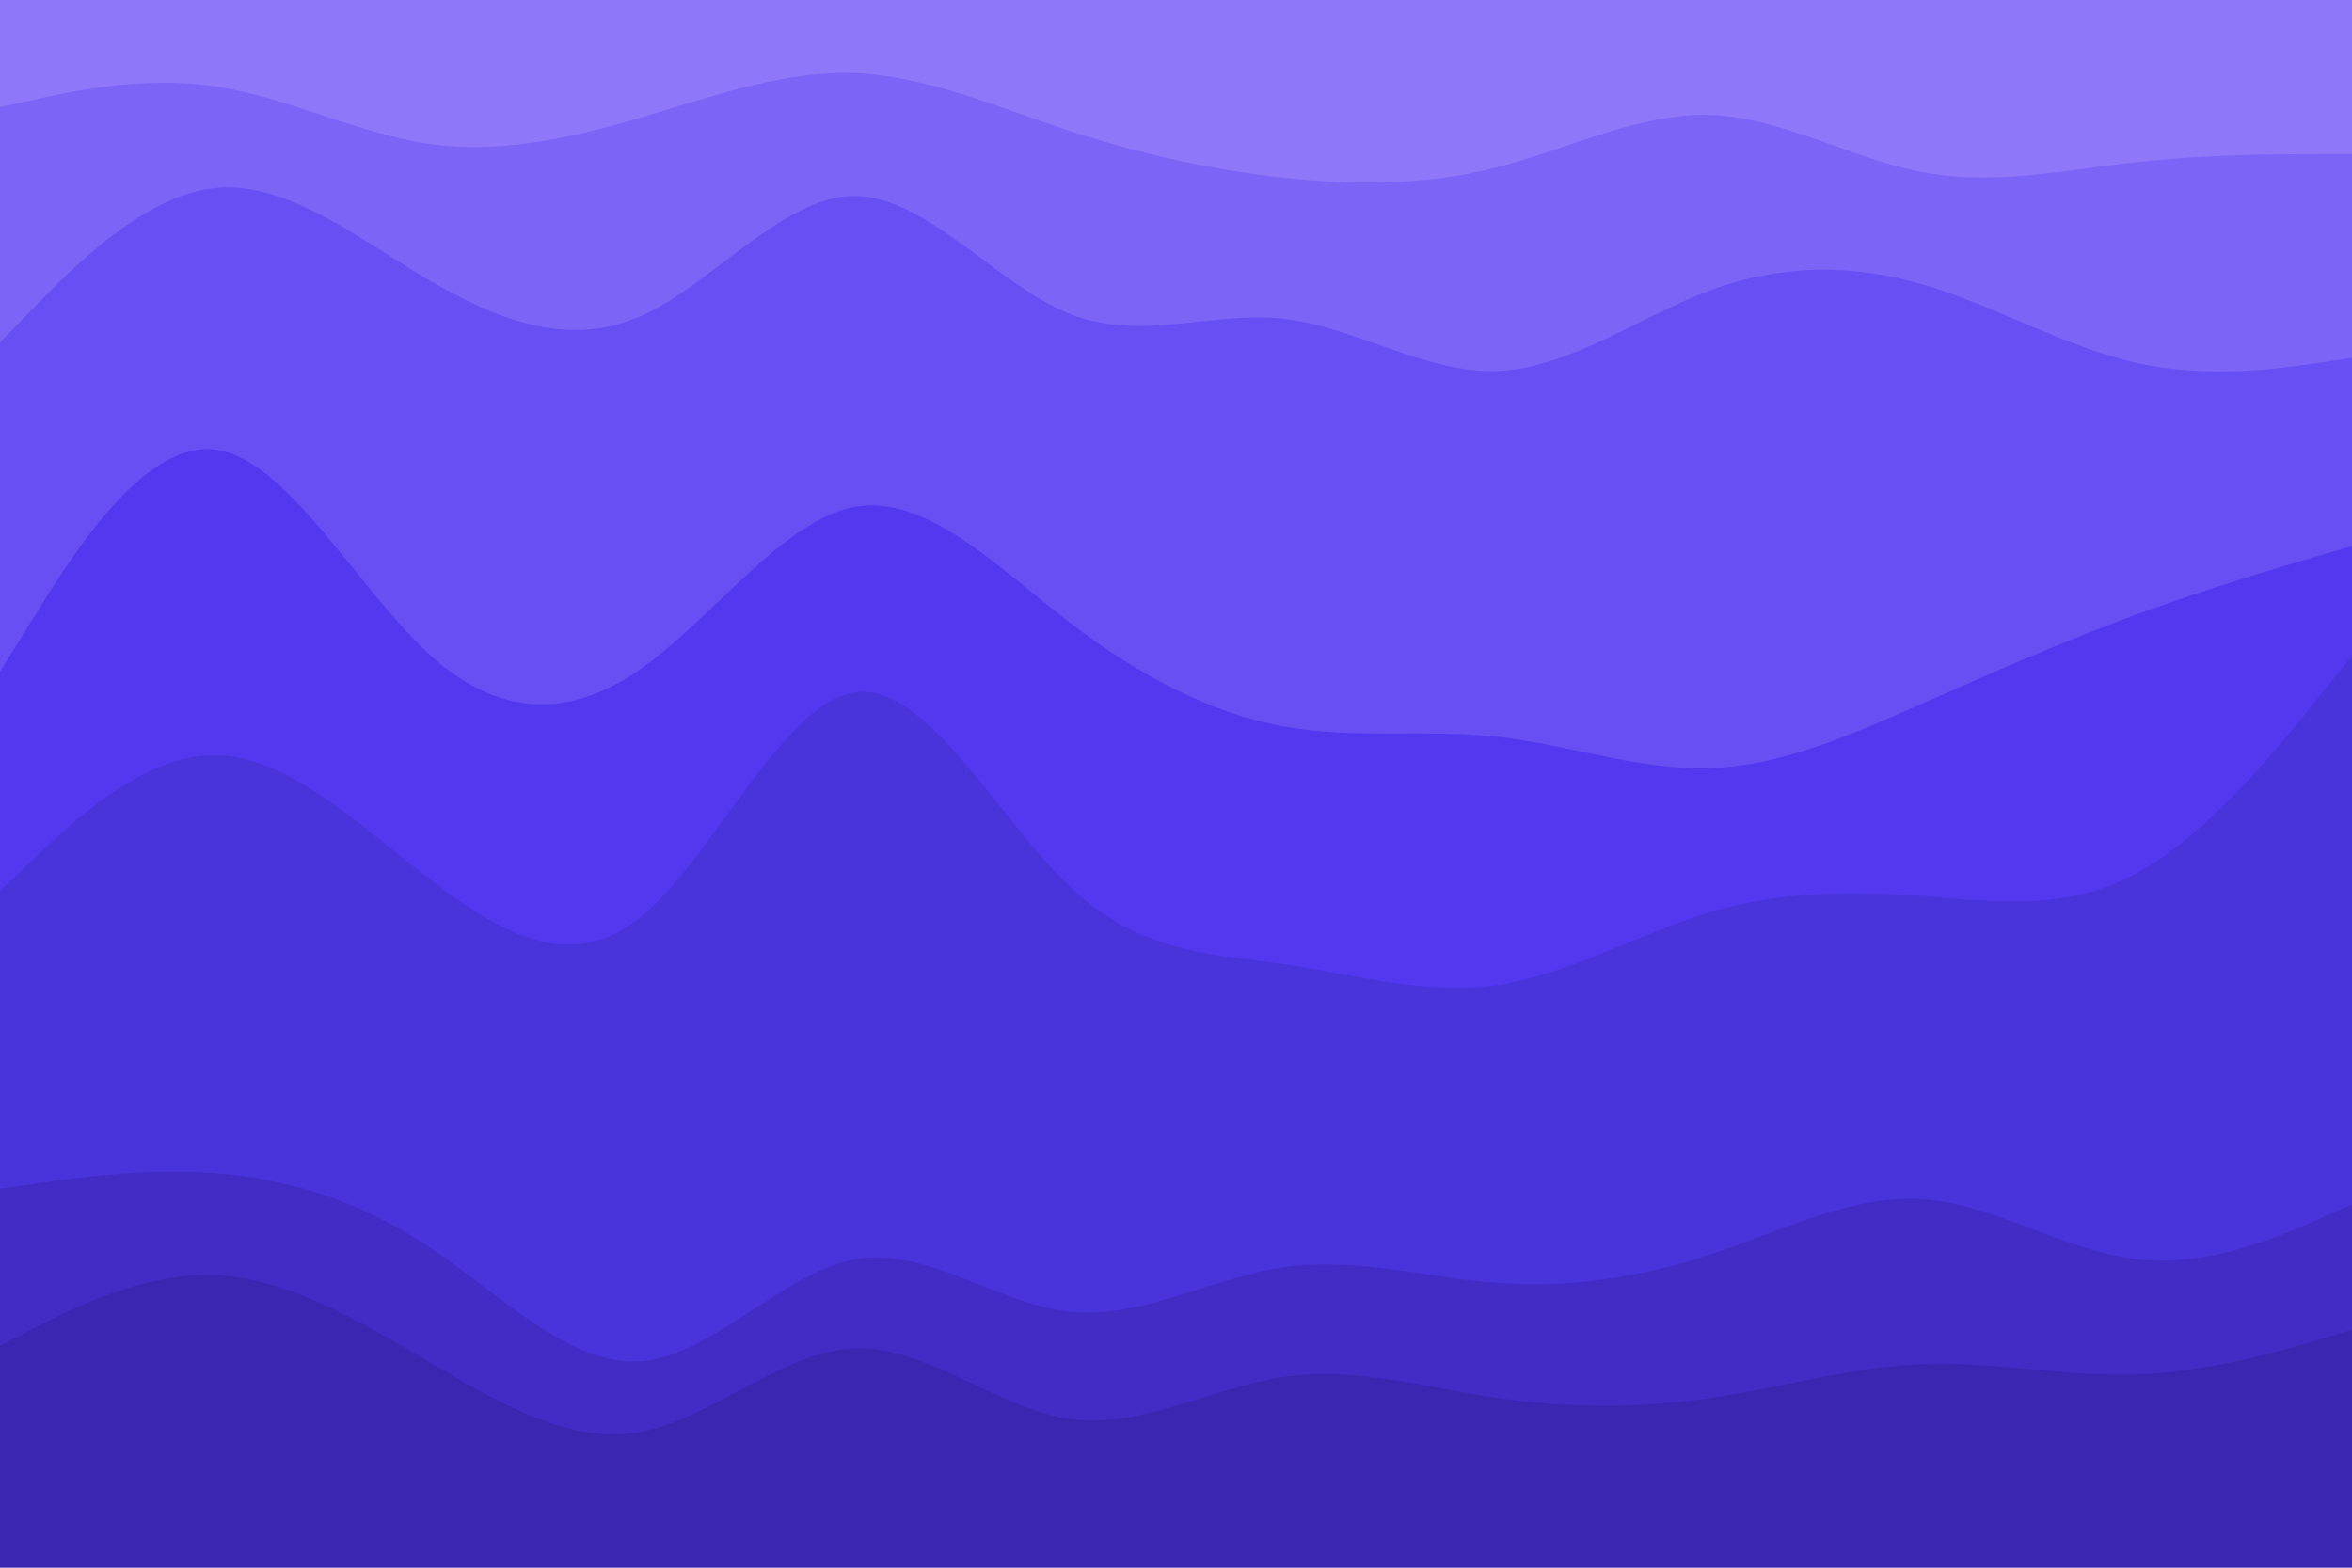 <svg id="visual" viewBox="0 0 900 600" width="900" height="600" xmlns="http://www.w3.org/2000/svg" xmlns:xlink="http://www.w3.org/1999/xlink" version="1.1"><path d="M0 43L13.7 40C27.3 37 54.7 31 82 35C109.3 39 136.7 53 163.8 57C191 61 218 55 245.2 47C272.3 39 299.7 29 327 30C354.3 31 381.7 43 409 52C436.3 61 463.7 67 491 70C518.3 73 545.7 73 573 66C600.3 59 627.7 45 654.8 46C682 47 709 63 736.2 68C763.3 73 790.7 67 818 64C845.3 61 872.7 61 886.3 61L900 61L900 0L886.3 0C872.7 0 845.3 0 818 0C790.7 0 763.3 0 736.2 0C709 0 682 0 654.8 0C627.7 0 600.3 0 573 0C545.7 0 518.3 0 491 0C463.7 0 436.3 0 409 0C381.7 0 354.3 0 327 0C299.7 0 272.3 0 245.2 0C218 0 191 0 163.8 0C136.7 0 109.3 0 82 0C54.7 0 27.3 0 13.7 0L0 0Z" fill="#8e78f9"></path><path d="M0 133L13.7 119C27.3 105 54.7 77 82 74C109.3 71 136.7 93 163.8 109C191 125 218 135 245.2 123C272.3 111 299.7 77 327 77C354.3 77 381.7 111 409 122C436.3 133 463.7 121 491 124C518.3 127 545.7 145 573 144C600.3 143 627.7 123 654.8 113C682 103 709 103 736.2 111C763.3 119 790.7 135 818 141C845.3 147 872.7 143 886.3 141L900 139L900 59L886.3 59C872.7 59 845.3 59 818 62C790.7 65 763.3 71 736.2 66C709 61 682 45 654.8 44C627.7 43 600.3 57 573 64C545.7 71 518.3 71 491 68C463.7 65 436.3 59 409 50C381.7 41 354.3 29 327 28C299.7 27 272.3 37 245.2 45C218 53 191 59 163.8 55C136.7 51 109.3 37 82 33C54.7 29 27.3 35 13.7 38L0 41Z" fill="#7c64f6"></path><path d="M0 259L13.7 237C27.3 215 54.7 171 82 174C109.3 177 136.7 227 163.8 252C191 277 218 277 245.2 258C272.3 239 299.7 201 327 196C354.3 191 381.7 219 409 240C436.3 261 463.7 275 491 280C518.3 285 545.7 281 573 284C600.3 287 627.7 297 654.8 296C682 295 709 283 736.2 271C763.3 259 790.7 247 818 237C845.3 227 872.7 219 886.3 215L900 211L900 137L886.3 139C872.7 141 845.3 145 818 139C790.7 133 763.3 117 736.2 109C709 101 682 101 654.8 111C627.7 121 600.3 141 573 142C545.7 143 518.3 125 491 122C463.7 119 436.3 131 409 120C381.7 109 354.3 75 327 75C299.7 75 272.3 109 245.2 121C218 133 191 123 163.8 107C136.7 91 109.3 69 82 72C54.7 75 27.3 103 13.7 117L0 131Z" fill="#684ff3"></path><path d="M0 343L13.7 330C27.3 317 54.7 291 82 291C109.3 291 136.7 317 163.8 338C191 359 218 375 245.2 353C272.3 331 299.7 271 327 267C354.3 263 381.7 315 409 341C436.3 367 463.7 367 491 371C518.3 375 545.7 383 573 379C600.3 375 627.7 359 654.8 351C682 343 709 343 736.2 345C763.3 347 790.7 351 818 336C845.3 321 872.7 287 886.3 270L900 253L900 209L886.3 213C872.7 217 845.3 225 818 235C790.7 245 763.3 257 736.2 269C709 281 682 293 654.8 294C627.7 295 600.3 285 573 282C545.7 279 518.3 283 491 278C463.7 273 436.3 259 409 238C381.7 217 354.3 189 327 194C299.7 199 272.3 237 245.2 256C218 275 191 275 163.8 250C136.7 225 109.3 175 82 172C54.7 169 27.3 213 13.7 235L0 257Z" fill="#5239ef"></path><path d="M0 457L13.7 455C27.3 453 54.7 449 82 451C109.3 453 136.7 461 163.8 479C191 497 218 525 245.2 523C272.3 521 299.7 489 327 484C354.3 479 381.7 501 409 504C436.3 507 463.7 491 491 487C518.3 483 545.7 491 573 493C600.3 495 627.7 491 654.8 482C682 473 709 459 736.2 461C763.3 463 790.7 481 818 484C845.3 487 872.7 475 886.3 469L900 463L900 251L886.3 268C872.7 285 845.3 319 818 334C790.7 349 763.3 345 736.2 343C709 341 682 341 654.8 349C627.7 357 600.3 373 573 377C545.7 381 518.3 373 491 369C463.7 365 436.3 365 409 339C381.7 313 354.3 261 327 265C299.7 269 272.3 329 245.2 351C218 373 191 357 163.8 336C136.7 315 109.3 289 82 289C54.7 289 27.3 315 13.7 328L0 341Z" fill="#4933da"></path><path d="M0 517L13.7 510C27.3 503 54.7 489 82 490C109.3 491 136.7 507 163.8 523C191 539 218 555 245.2 550C272.3 545 299.7 519 327 518C354.3 517 381.7 541 409 545C436.3 549 463.7 533 491 529C518.3 525 545.7 533 573 537C600.3 541 627.7 541 654.8 537C682 533 709 525 736.2 524C763.3 523 790.7 529 818 528C845.3 527 872.7 519 886.3 515L900 511L900 461L886.3 467C872.7 473 845.3 485 818 482C790.7 479 763.3 461 736.2 459C709 457 682 471 654.8 480C627.7 489 600.3 493 573 491C545.7 489 518.3 481 491 485C463.7 489 436.3 505 409 502C381.7 499 354.3 477 327 482C299.7 487 272.3 519 245.2 521C218 523 191 495 163.8 477C136.7 459 109.3 451 82 449C54.7 447 27.3 451 13.7 453L0 455Z" fill="#412dc6"></path><path d="M0 601L13.7 601C27.3 601 54.7 601 82 601C109.3 601 136.7 601 163.8 601C191 601 218 601 245.2 601C272.3 601 299.7 601 327 601C354.3 601 381.7 601 409 601C436.3 601 463.7 601 491 601C518.3 601 545.7 601 573 601C600.3 601 627.7 601 654.8 601C682 601 709 601 736.2 601C763.3 601 790.7 601 818 601C845.3 601 872.7 601 886.3 601L900 601L900 509L886.3 513C872.7 517 845.3 525 818 526C790.7 527 763.3 521 736.2 522C709 523 682 531 654.8 535C627.7 539 600.3 539 573 535C545.7 531 518.3 523 491 527C463.7 531 436.3 547 409 543C381.7 539 354.3 515 327 516C299.7 517 272.3 543 245.2 548C218 553 191 537 163.8 521C136.7 505 109.3 489 82 488C54.7 487 27.3 501 13.7 508L0 515Z" fill="#3927b2"></path></svg>